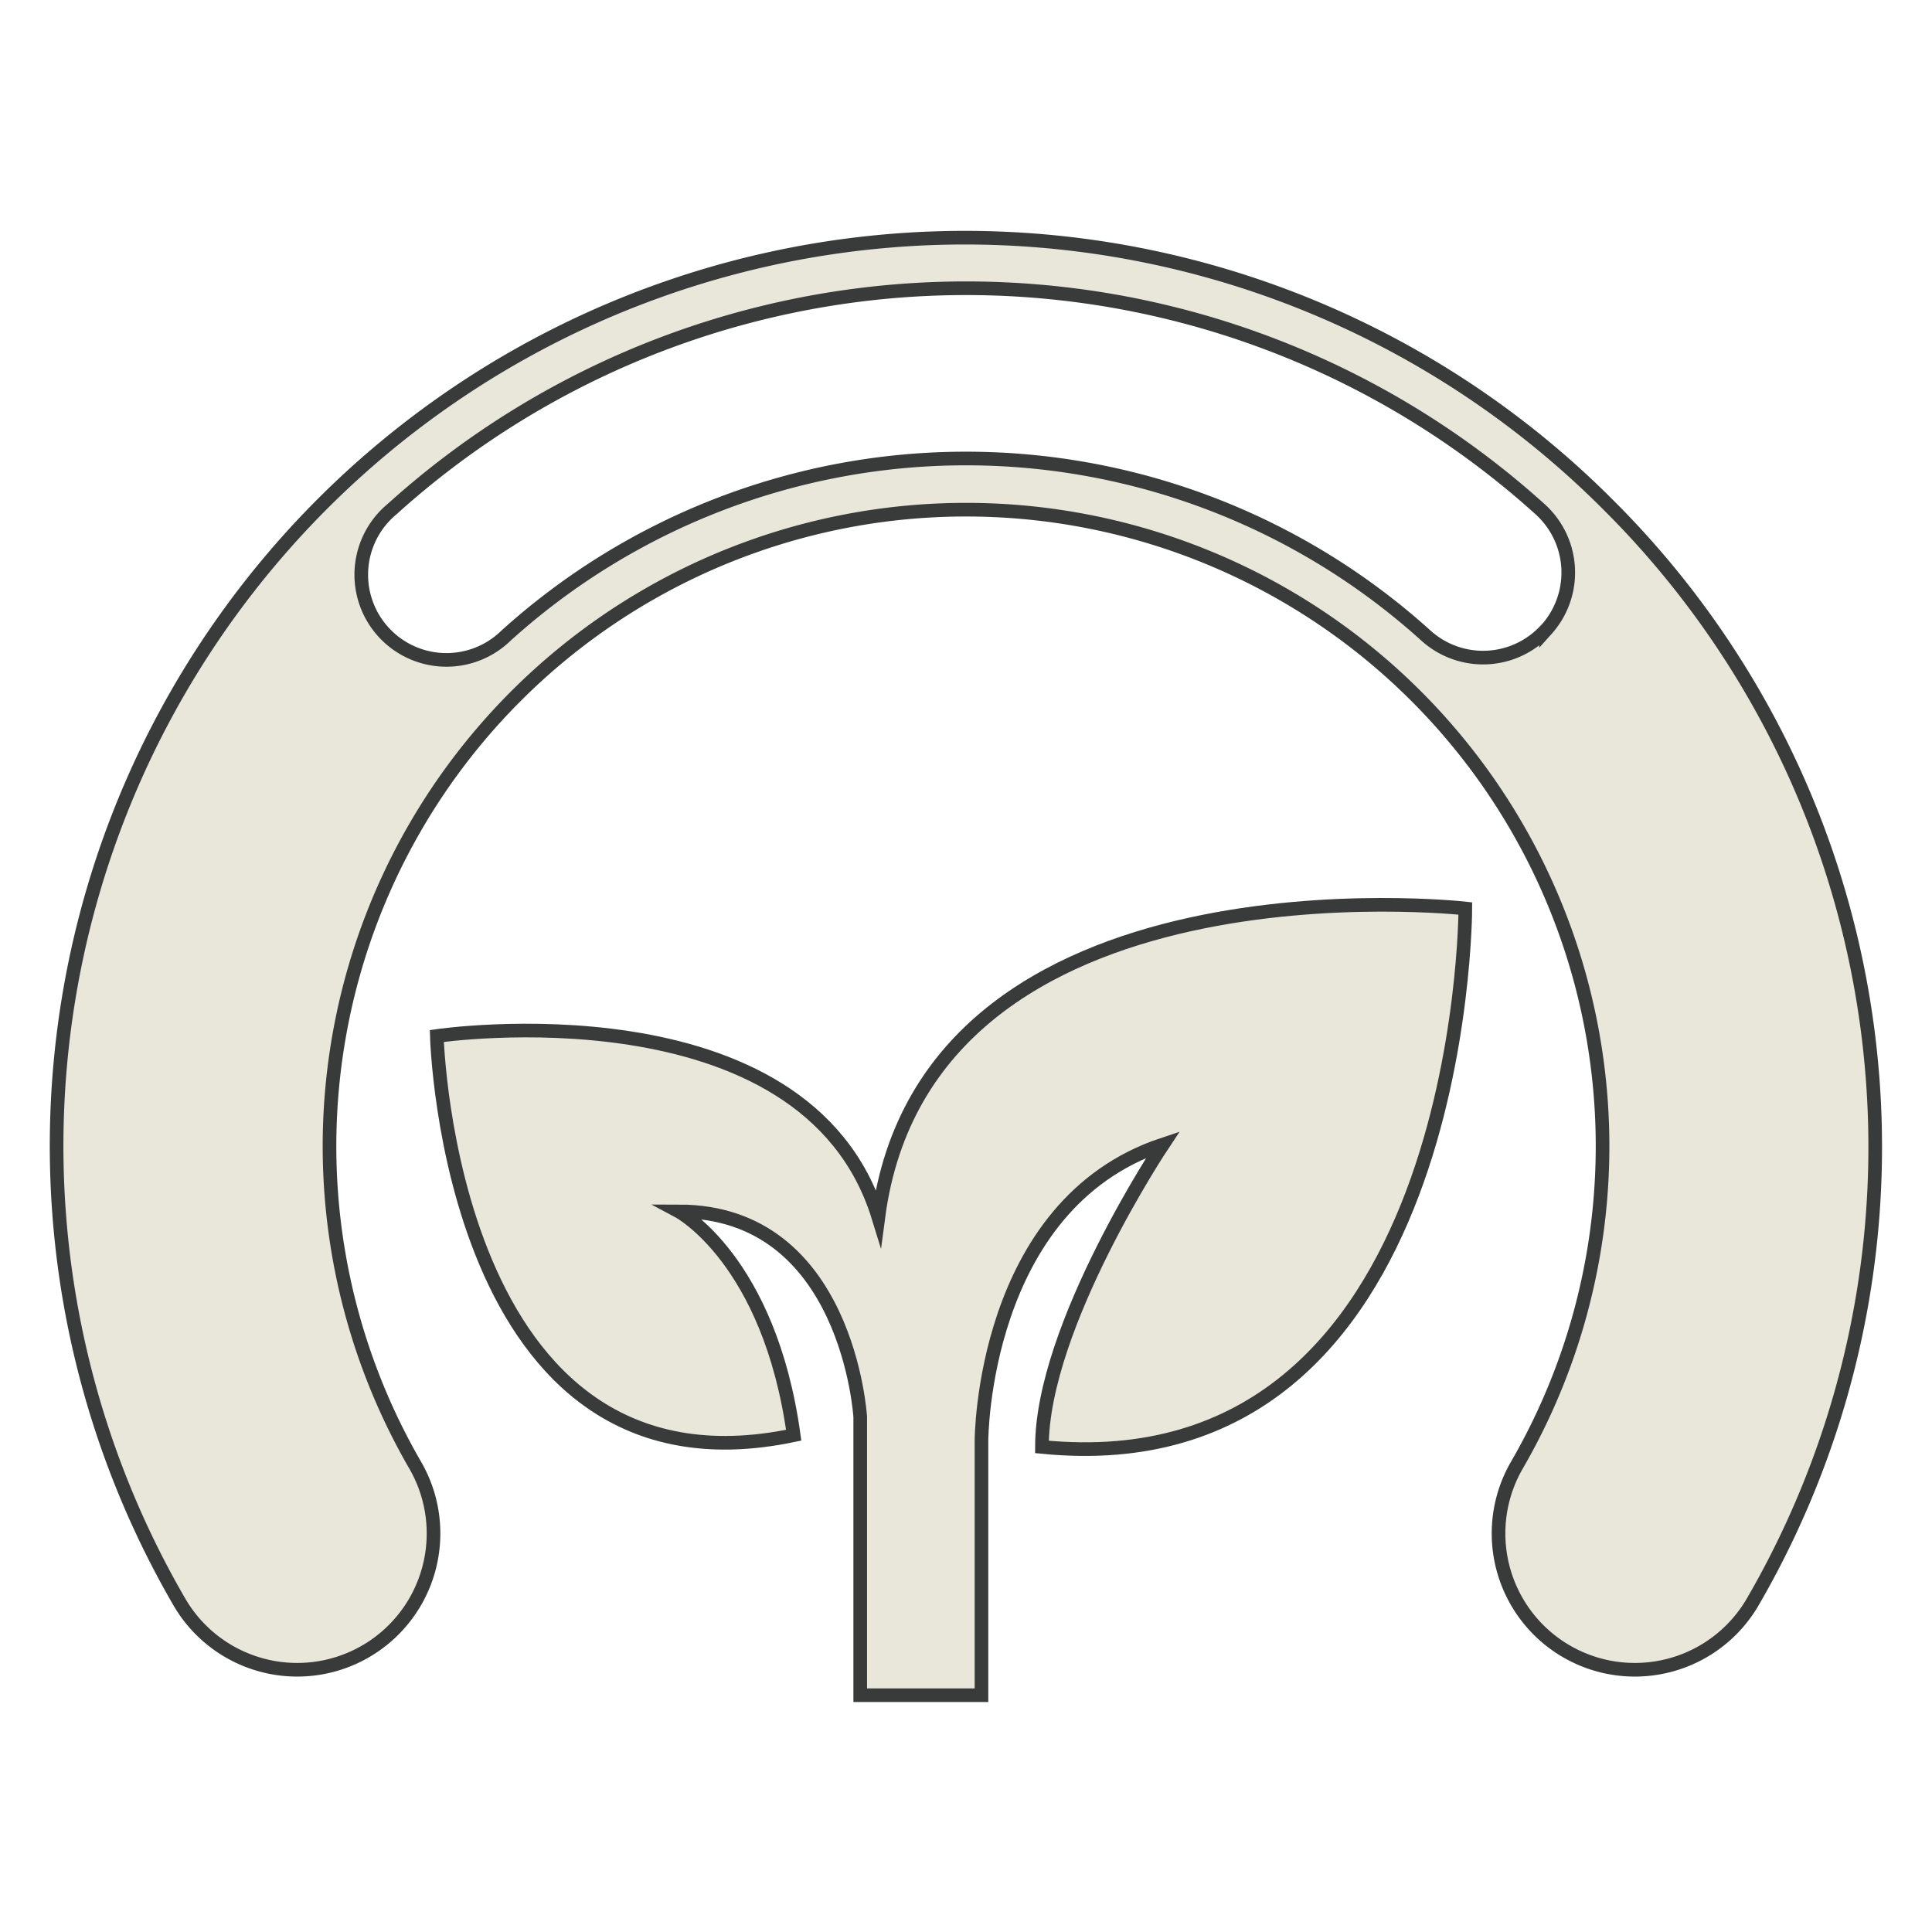 <svg id="Capa_1" data-name="Capa 1" xmlns="http://www.w3.org/2000/svg" viewBox="0 0 283.46 283.46"><title>Logo light</title><path d="M235.89,74A133.26,133.26,0,0,0,26.22,234.87a20,20,0,1,0,34.64-20,93.39,93.39,0,1,1,161.75,0,20,20,0,1,0,34.64,20A132.91,132.91,0,0,0,235.89,74Zm-9,18.34a12.5,12.5,0,0,1-17.66.93,100.62,100.62,0,0,0-135,0A12.5,12.5,0,1,1,57.51,74.71a125.62,125.62,0,0,1,168.45,0A12.51,12.51,0,0,1,226.89,92.36Z" style="fill:#e9e6da;stroke:#393a3a;stroke-miterlimit:10;stroke-width:2px"/><path d="M128.87,178.57C118.22,144,64.09,152,64.09,152s1.77,69.21,52.36,58.57c-3.55-25.74-16.87-32.84-16.87-32.84,24.85,0,26.63,30.17,26.63,30.17v40.82H144V211.4s0-34.61,26.62-43.48c0,0-17.75,26.62-17.75,44.37,62.12,6.21,62.12-79,62.12-79S136,124.44,128.87,178.57Z" style="fill:#e9e6da;stroke:#393a3a;stroke-miterlimit:10;stroke-width:2px"/></svg>